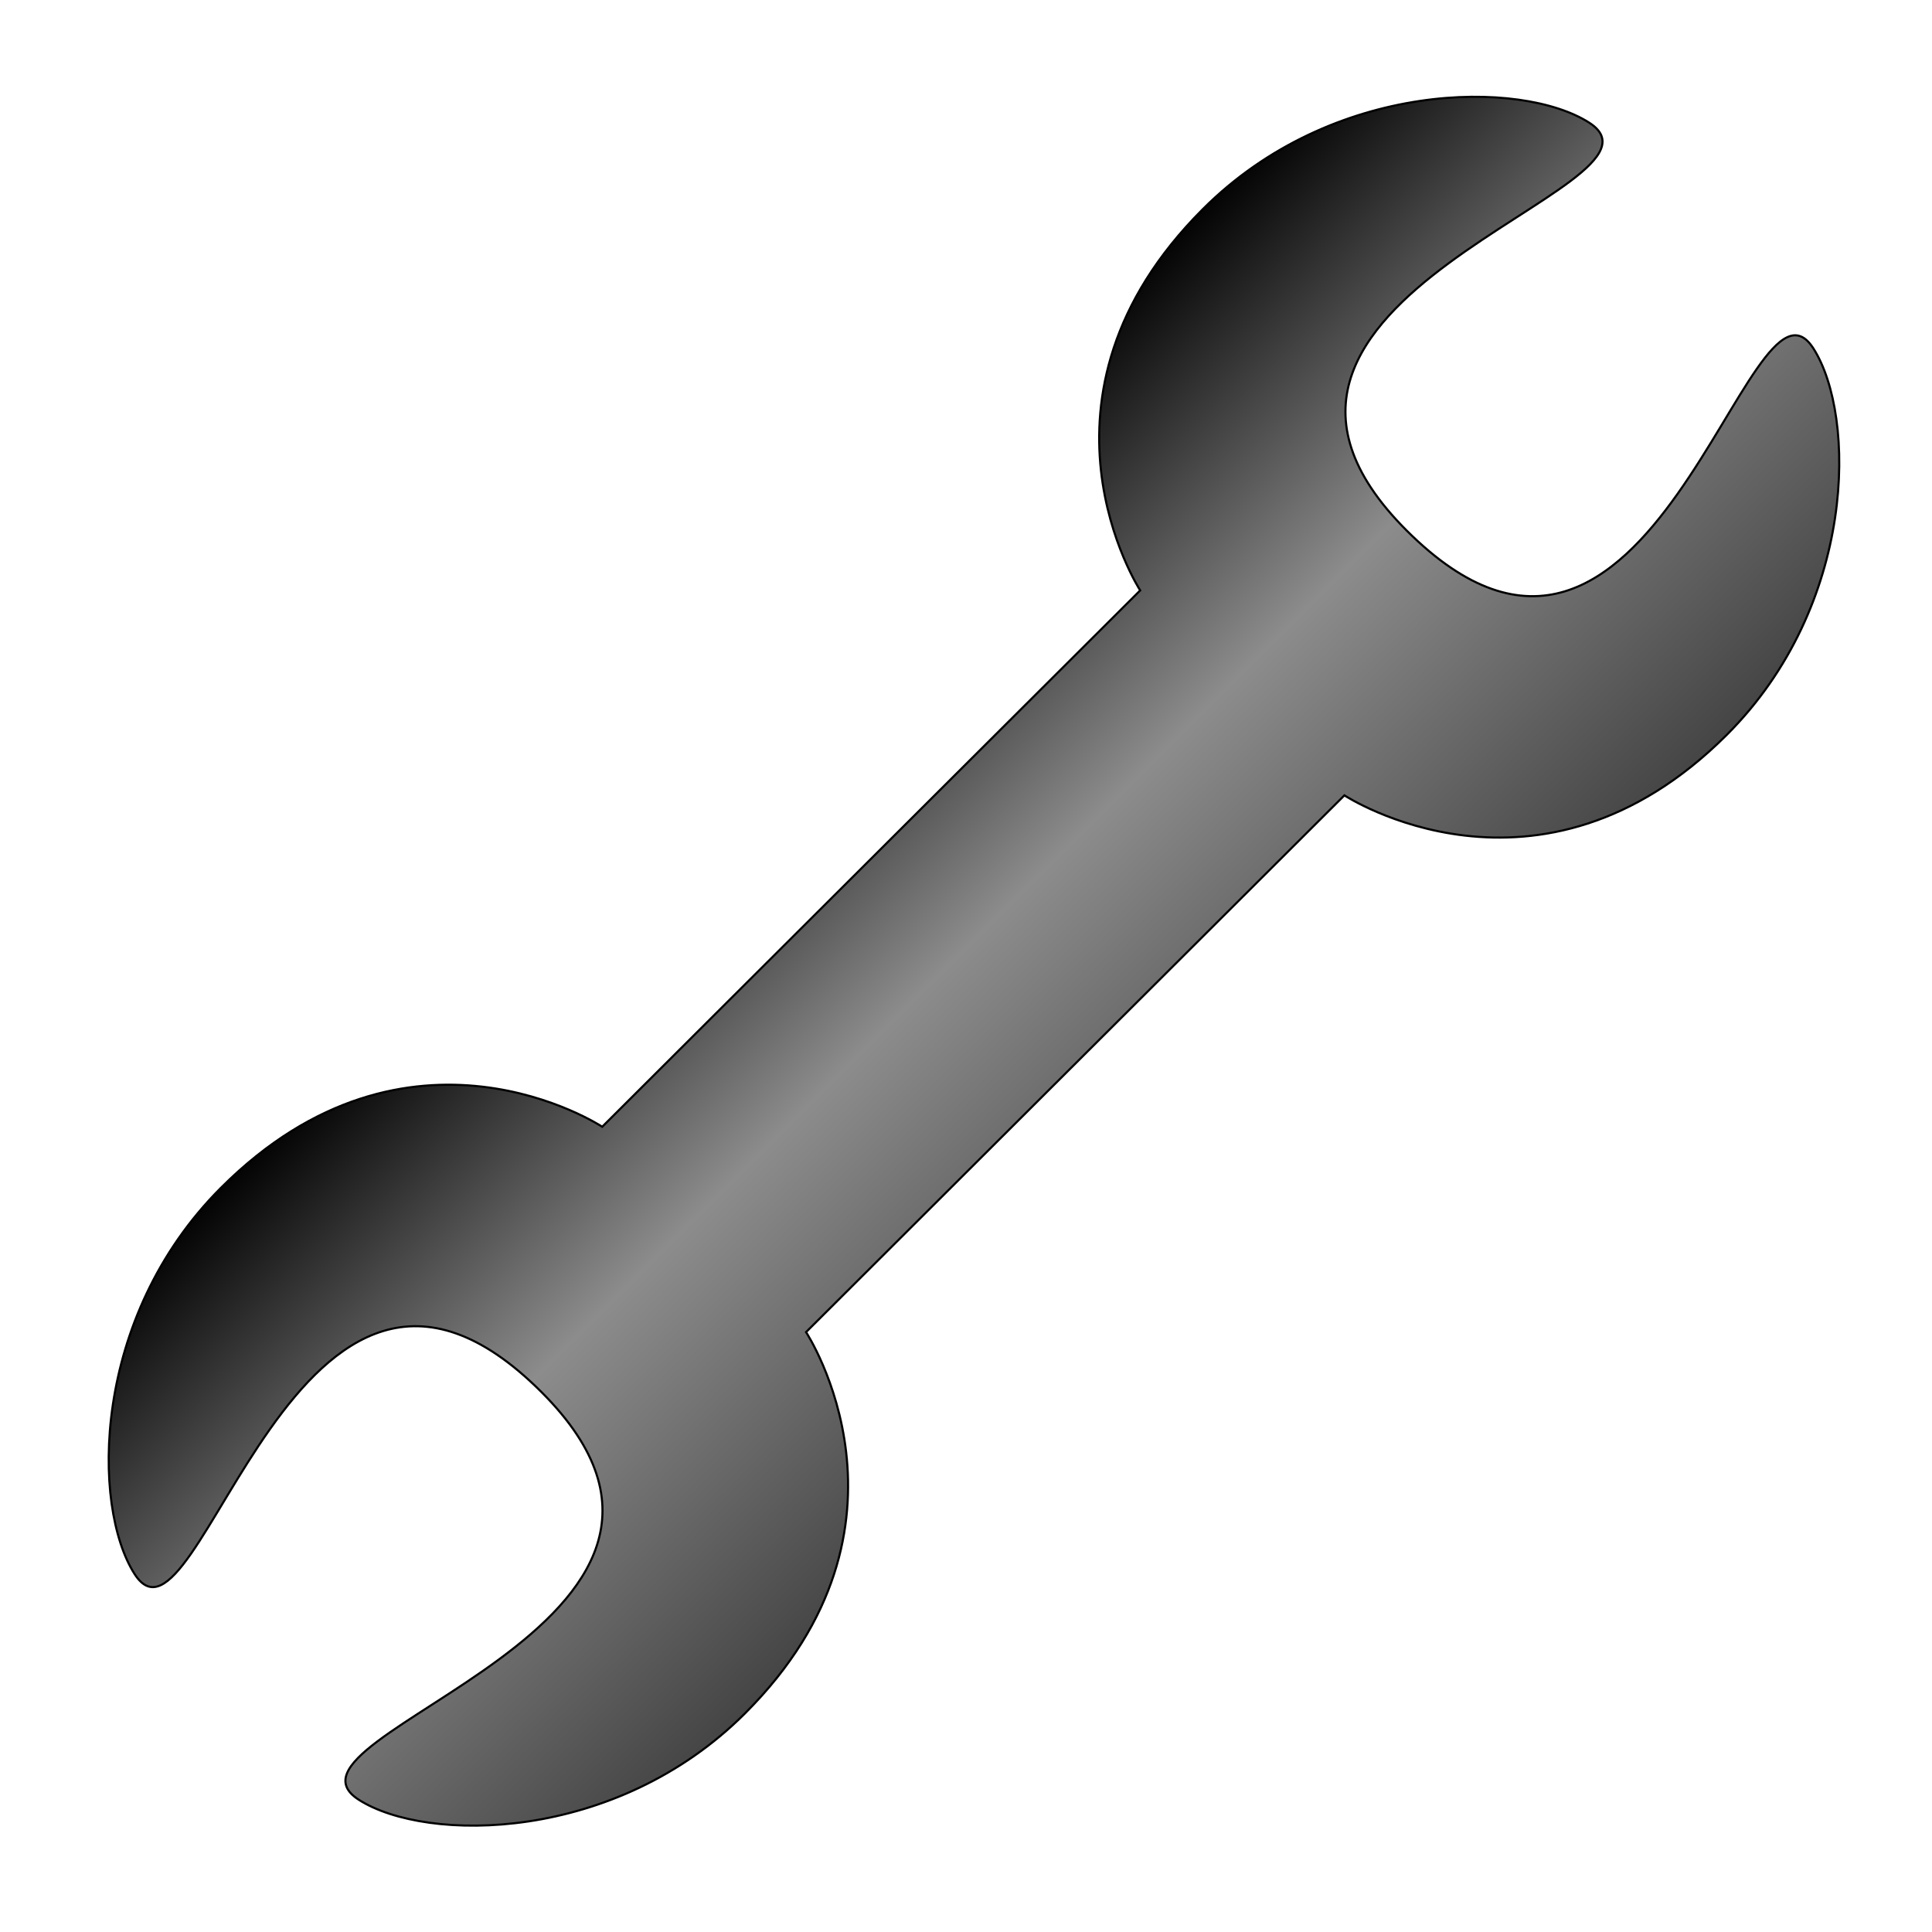 <?xml version="1.0" encoding="UTF-8" standalone="no"?>
<!-- Created with Inkscape (http://www.inkscape.org/) -->

<svg
   xmlns:dc="http://purl.org/dc/elements/1.1/"
   xmlns:cc="http://creativecommons.org/ns#"
   xmlns:rdf="http://www.w3.org/1999/02/22-rdf-syntax-ns#"
   xmlns:svg="http://www.w3.org/2000/svg"
   xmlns="http://www.w3.org/2000/svg"
   xmlns:xlink="http://www.w3.org/1999/xlink"
   xmlns:sodipodi="http://sodipodi.sourceforge.net/DTD/sodipodi-0.dtd"
   xmlns:inkscape="http://www.inkscape.org/namespaces/inkscape"
   version="1.1"
   width="700"
   height="700"
   id="svg2"
   inkscape:version="0.48.4 r9939"
   sodipodi:docname="settings.svg">
  <sodipodi:namedview
     pagecolor="#ffffff"
     bordercolor="#666666"
     borderopacity="1"
     objecttolerance="10"
     gridtolerance="10"
     guidetolerance="10"
     inkscape:pageopacity="0"
     inkscape:pageshadow="2"
     inkscape:window-width="1920"
     inkscape:window-height="1017"
     id="namedview3003"
     showgrid="false"
     inkscape:zoom="0.14821429"
     inkscape:cx="-19.223305"
     inkscape:cy="-741.76547"
     inkscape:window-x="-8"
     inkscape:window-y="-8"
     inkscape:window-maximized="1"
     inkscape:current-layer="svg2" />
  <defs
     id="defs4">
    <linearGradient
       id="linearGradient3847">
      <stop
         style="stop-color:#000000;stop-opacity:1;"
         offset="0"
         id="stop3849" />
      <stop
         id="stop3851"
         offset="0.457"
         style="stop-color:#8c8c8c;stop-opacity:1;" />
      <stop
         style="stop-color:#3c3c3c;stop-opacity:1;"
         offset="1"
         id="stop3853" />
    </linearGradient>
    <linearGradient
       id="linearGradient3793">
      <stop
         id="stop3795"
         offset="0"
         style="stop-color:#000000;stop-opacity:1;" />
      <stop
         style="stop-color:#8c8c8c;stop-opacity:1;"
         offset="0.507"
         id="stop3797" />
      <stop
         id="stop3799"
         offset="1"
         style="stop-color:#3c3c3c;stop-opacity:1;" />
    </linearGradient>
    <linearGradient
       id="linearGradient3779">
      <stop
         style="stop-color:#000000;stop-opacity:1;"
         offset="0"
         id="stop3781" />
      <stop
         id="stop3789"
         offset="0.5"
         style="stop-color:#8c8c8c;stop-opacity:1;" />
      <stop
         style="stop-color:#3c3c3c;stop-opacity:1;"
         offset="1"
         id="stop3783" />
    </linearGradient>
    <marker
       refX="0"
       refY="0"
       orient="auto"
       id="Arrow1Lstart"
       style="overflow:visible">
      <path
         d="M 0,0 5,-5 -12.5,0 5,5 0,0 z"
         transform="matrix(0.8,0,0,0.8,10,0)"
         id="path5780"
         style="fill-rule:evenodd;stroke:#000000;stroke-width:1pt" />
    </marker>
    <linearGradient
       id="linearGradient5758">
      <stop
         id="stop5760"
         style="stop-color:#9c5d5d;stop-opacity:1"
         offset="0" />
    </linearGradient>
    <linearGradient
       id="linearGradient5748">
      <stop
         id="stop5750"
         style="stop-color:#ff0000;stop-opacity:1"
         offset="0" />
      <stop
         id="stop5752"
         style="stop-color:#ff0000;stop-opacity:0"
         offset="1" />
    </linearGradient>
    <linearGradient
       id="linearGradient4294">
      <stop
         id="stop4296"
         style="stop-color:#ff0000;stop-opacity:1"
         offset="0" />
    </linearGradient>
    <linearGradient
       id="linearGradient3765">
      <stop
         id="stop3767"
         style="stop-color:#587cbb;stop-opacity:1"
         offset="0" />
      <stop
         id="stop3793"
         style="stop-color:#f0f0f0;stop-opacity:1"
         offset="0.5" />
      <stop
         id="stop3769"
         style="stop-color:#5eabf1;stop-opacity:1"
         offset="1" />
    </linearGradient>
    <linearGradient
       inkscape:collect="always"
       xlink:href="#linearGradient3779"
       id="linearGradient3787"
       x1="225.297"
       y1="202.508"
       x2="435.898"
       y2="430.919"
       gradientUnits="userSpaceOnUse" />
    <linearGradient
       inkscape:collect="always"
       xlink:href="#linearGradient3793"
       id="linearGradient3791"
       gradientUnits="userSpaceOnUse"
       x1="221.324"
       y1="381.265"
       x2="513.36"
       y2="381.265" />
    <linearGradient
       inkscape:collect="always"
       xlink:href="#linearGradient3793-7"
       id="linearGradient3791-1"
       gradientUnits="userSpaceOnUse"
       x1="221.324"
       y1="381.265"
       x2="513.36"
       y2="381.265" />
    <linearGradient
       id="linearGradient3793-7">
      <stop
         id="stop3795-4"
         offset="0"
         style="stop-color:#000000;stop-opacity:1;" />
      <stop
         style="stop-color:#8c8c8c;stop-opacity:1;"
         offset="0.507"
         id="stop3797-0" />
      <stop
         id="stop3799-9"
         offset="1"
         style="stop-color:#3c3c3c;stop-opacity:1;" />
    </linearGradient>
    <linearGradient
       gradientTransform="matrix(-0.849,-0.849,0.849,-0.849,119.194,1214.664)"
       y2="381.265"
       x2="513.36"
       y1="381.265"
       x1="221.324"
       gradientUnits="userSpaceOnUse"
       id="linearGradient3817"
       xlink:href="#linearGradient3793-7"
       inkscape:collect="always" />
    <linearGradient
       inkscape:collect="always"
       xlink:href="#linearGradient3847"
       id="linearGradient3845"
       x1="135.517"
       y1="320.832"
       x2="402.088"
       y2="587.999"
       gradientUnits="userSpaceOnUse"
       gradientTransform="matrix(0.767,0,0,0.767,173.773,-17.513)" />
  </defs>
  <g
     transform="matrix(0.849,0.849,-0.849,0.849,348.042,-260.51)"
     id="layer1"
     style="fill:url(#linearGradient3787);fill-opacity:1;stroke:none" />
  <path
     id="path7009-5-4"
     style="fill:url(#linearGradient3845);fill-opacity:1;stroke:#000000;stroke-width:0.767;stroke-opacity:1"
     d="M 625.703,266.183 C 672.674,219.213 672.705,150.71 657.011,126.219 633.488,89.51 598.686,281.247 509.588,192.149 425.132,107.693 612.504,67.972 575.795,44.449 551.303,28.756 482.801,28.787 435.83,75.757 367.634,143.954 413.111,213.916 413.111,213.916 L 218.198,408.245 c 0,0 -69.926,-46.097 -138.123,22.1 C 33.104,477.316 33.073,545.818 48.767,570.309 72.289,607.018 107.092,415.281 196.19,504.379 c 84.456,84.456 -102.916,124.177 -66.207,147.7 24.492,15.694 92.994,15.663 139.965,-31.308 68.197,-68.197 22.1,-138.123 22.1,-138.123 L 487.104,288.175 c 0,0 70.402,46.205 138.599,-21.992 z"
     inkscape:connector-curvature="0"
     sodipodi:nodetypes="sssssccsssssccs" />
</svg>
